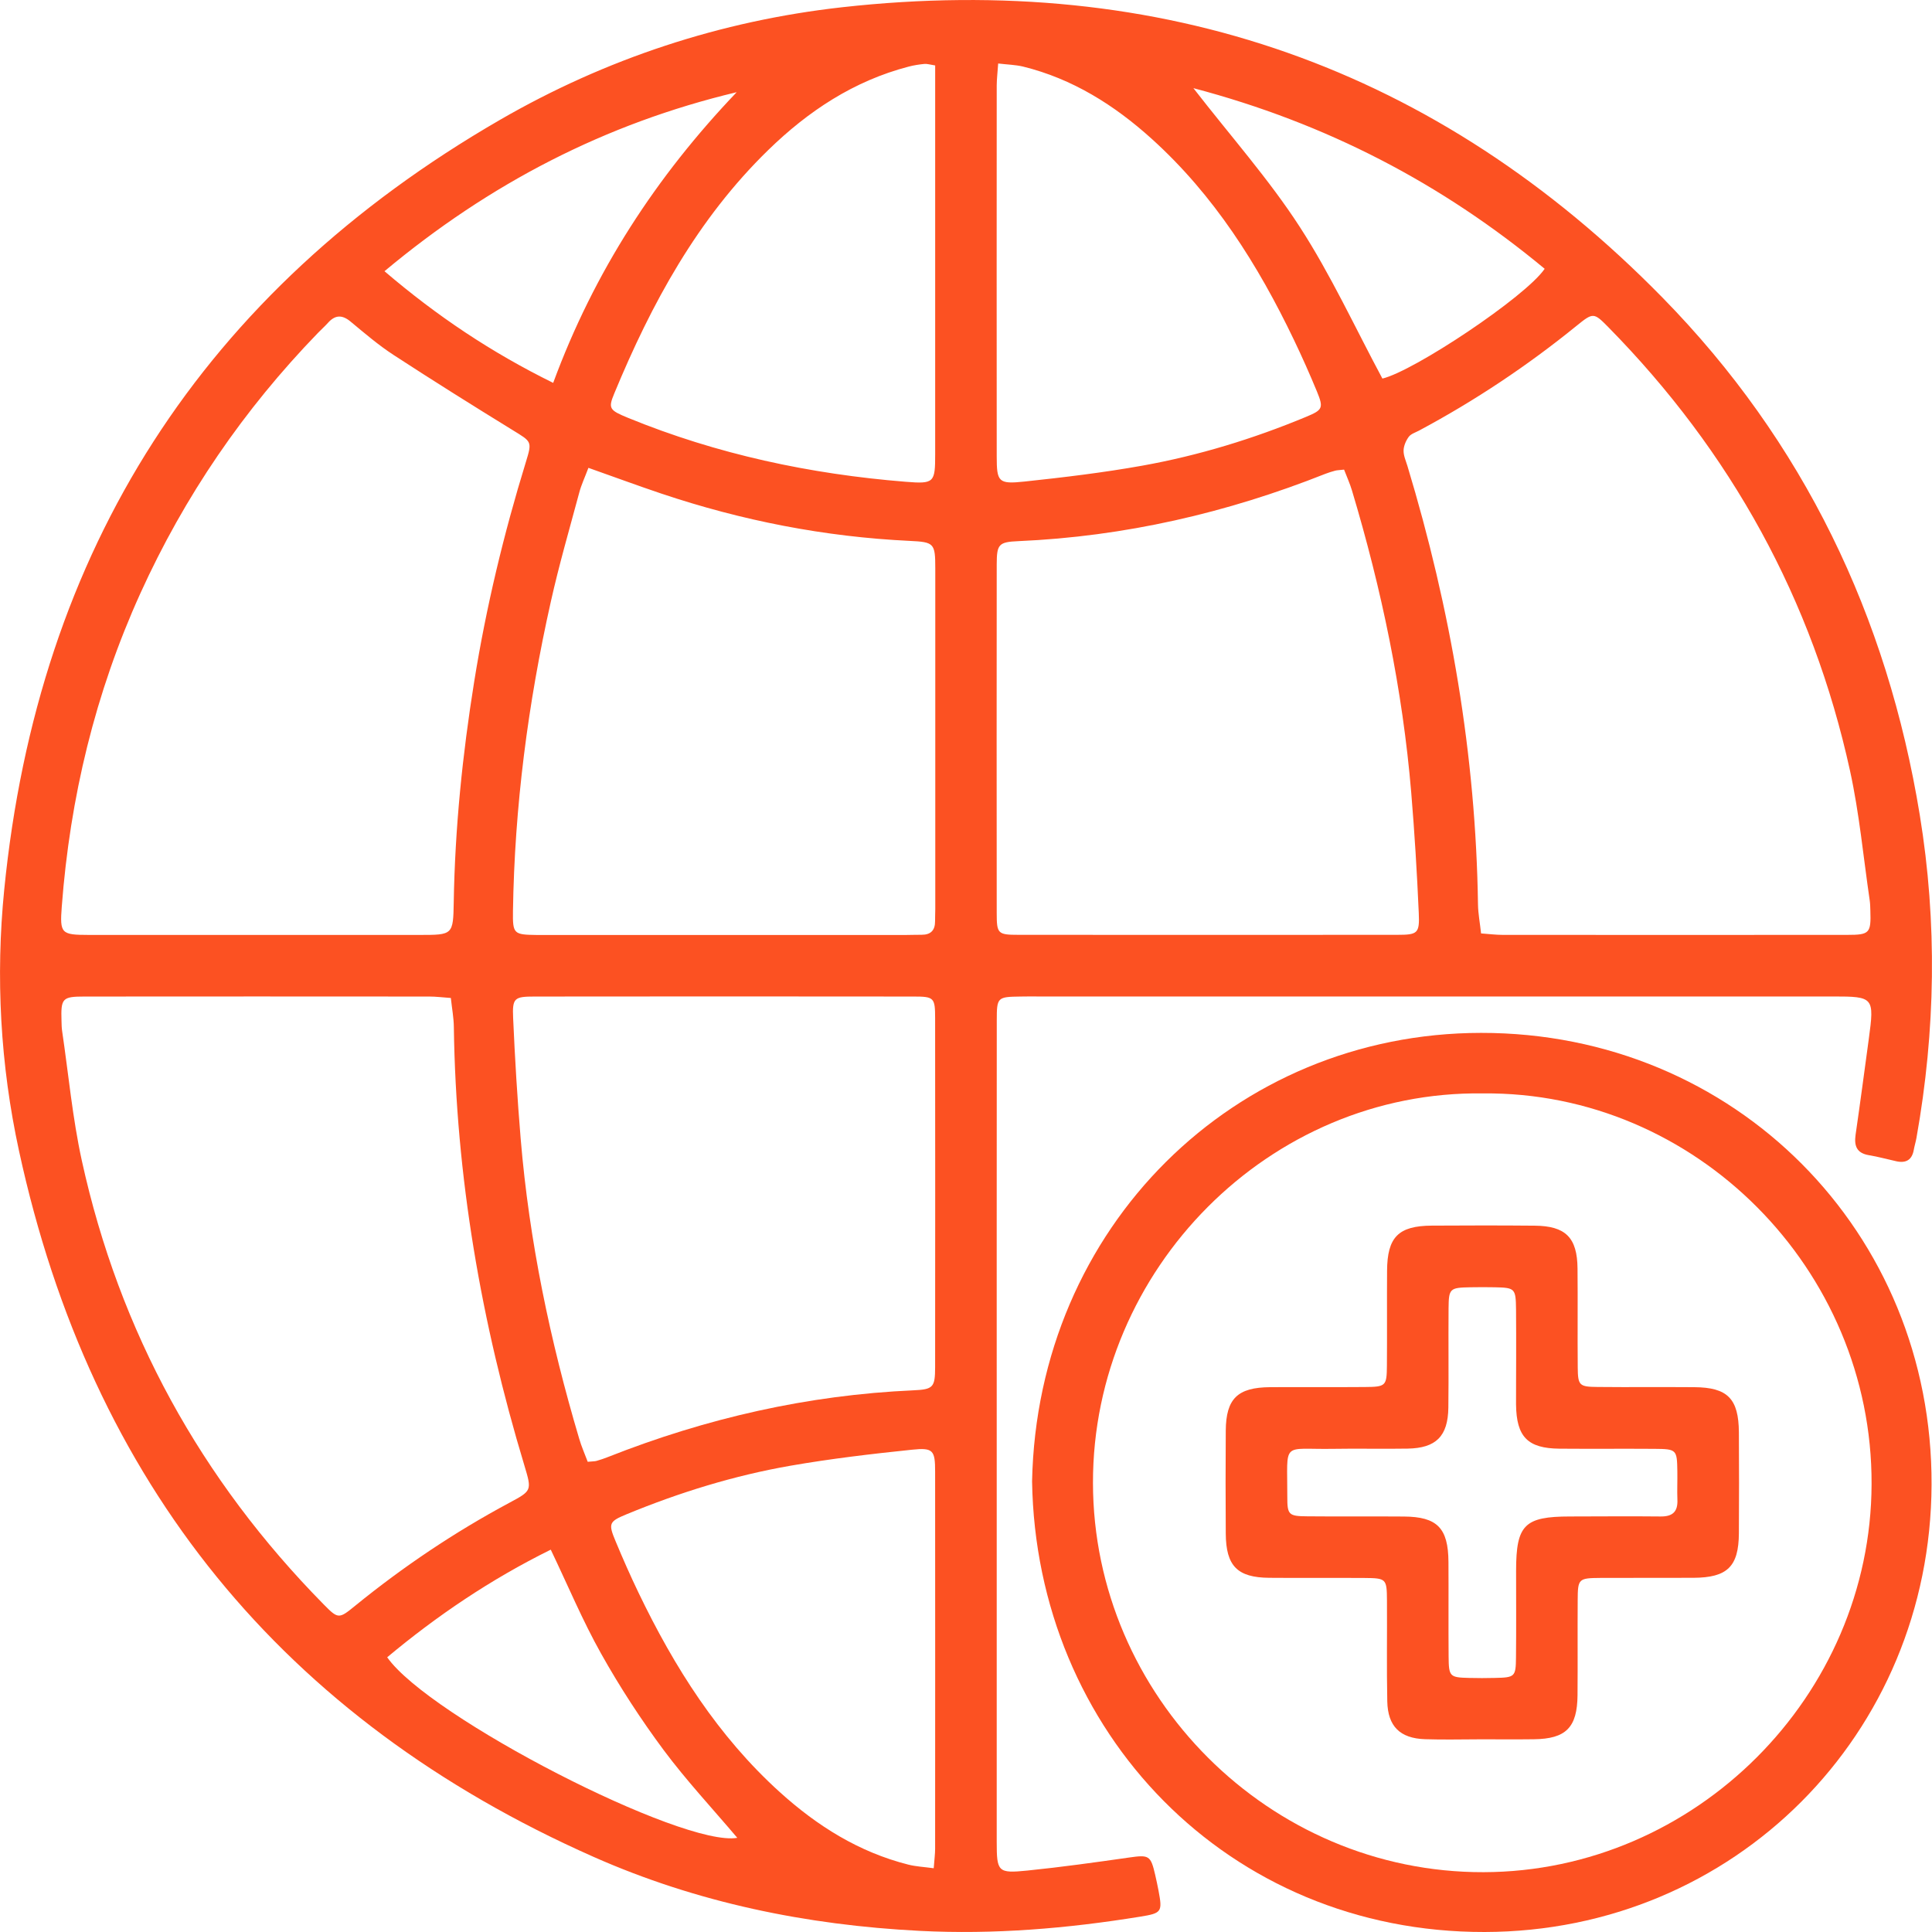 <svg width="110" height="110" viewBox="0 0 110 110" fill="none" xmlns="http://www.w3.org/2000/svg">
<path d="M81.522 56.735C74.019 56.735 66.52 56.735 59.017 56.735C58.71 56.735 58.403 56.732 58.1 56.739C56.786 56.757 56.752 56.778 56.752 58.102C56.746 66.453 56.749 74.804 56.749 83.154C56.749 90.393 56.749 97.635 56.749 104.874C56.749 106.576 56.817 106.671 58.492 106.502C60.432 106.305 62.362 106.035 64.292 105.759C65.415 105.599 65.516 105.636 65.771 106.745C65.838 107.043 65.906 107.343 65.961 107.641C66.188 108.848 66.154 108.928 64.93 109.125C60.769 109.8 56.602 110.151 52.371 109.936C45.918 109.607 39.679 108.329 33.788 105.719C16.101 97.881 5.186 84.453 1.081 65.519C0.016 60.614 -0.254 55.614 0.24 50.66C2.167 31.272 11.575 16.594 28.455 6.831C34.487 3.342 41.042 1.183 47.952 0.412C66.151 -1.615 81.813 3.845 94.652 16.941C102.685 25.135 107.454 35.08 109.304 46.401C110.307 52.534 110.206 58.673 109.114 64.794C109.074 65.019 109.003 65.24 108.963 65.467C108.862 66.041 108.518 66.238 107.972 66.118C107.45 66.004 106.932 65.857 106.404 65.771C105.711 65.654 105.56 65.243 105.649 64.61C105.913 62.795 106.153 60.974 106.401 59.156C106.723 56.782 106.683 56.735 104.37 56.735C96.754 56.735 89.138 56.735 81.522 56.735ZM84.326 53.145C84.799 53.179 85.173 53.228 85.547 53.228C92.093 53.231 98.638 53.234 105.183 53.228C106.453 53.228 106.533 53.127 106.49 51.834C106.484 51.643 106.481 51.45 106.453 51.259C106.091 48.799 105.864 46.312 105.333 43.888C103.198 34.137 98.555 25.725 91.559 18.615C90.742 17.786 90.703 17.789 89.767 18.547C86.965 20.823 83.973 22.817 80.791 24.518C80.589 24.625 80.334 24.702 80.208 24.871C80.049 25.089 79.92 25.384 79.914 25.648C79.907 25.943 80.046 26.241 80.135 26.536C82.596 34.678 84.028 42.985 84.151 51.505C84.16 52.024 84.262 52.546 84.326 53.145ZM14.588 53.231C17.687 53.231 20.79 53.231 23.889 53.231C25.782 53.231 25.803 53.231 25.834 51.364C25.905 47.144 26.331 42.961 27 38.799C27.681 34.558 28.682 30.393 29.946 26.29C30.305 25.123 30.265 25.151 29.2 24.496C26.921 23.093 24.65 21.671 22.407 20.209C21.544 19.647 20.753 18.968 19.958 18.308C19.476 17.909 19.08 17.927 18.672 18.382C18.494 18.581 18.292 18.759 18.105 18.953C13.882 23.311 10.504 28.246 7.994 33.778C5.419 39.453 3.986 45.415 3.517 51.619C3.4 53.157 3.486 53.228 5.057 53.231C8.233 53.234 11.412 53.231 14.588 53.231ZM25.669 56.821C25.196 56.788 24.822 56.739 24.447 56.739C17.902 56.735 11.357 56.732 4.812 56.739C3.541 56.739 3.462 56.84 3.502 58.133C3.508 58.323 3.508 58.517 3.538 58.707C3.901 61.167 4.128 63.655 4.658 66.078C6.797 75.829 11.434 84.242 18.433 91.352C19.255 92.187 19.298 92.181 20.222 91.425C22.962 89.195 25.88 87.236 28.995 85.565C30.284 84.874 30.287 84.871 29.857 83.44C27.396 75.298 25.957 66.99 25.84 58.471C25.834 57.946 25.733 57.42 25.669 56.821ZM33.502 26.637C33.291 27.199 33.094 27.611 32.981 28.044C32.425 30.111 31.827 32.172 31.361 34.26C30.06 40.059 29.296 45.928 29.206 51.877C29.188 53.179 29.25 53.216 30.56 53.234C30.673 53.237 30.79 53.234 30.903 53.234C37.786 53.234 44.669 53.234 51.554 53.234C51.861 53.234 52.165 53.219 52.472 53.222C52.994 53.225 53.242 52.967 53.239 52.448C53.236 52.218 53.251 51.99 53.251 51.76C53.251 45.292 53.254 38.824 53.251 32.356C53.251 30.925 53.184 30.863 51.791 30.796C46.952 30.565 42.242 29.644 37.651 28.102C36.31 27.651 34.988 27.162 33.502 26.637ZM33.462 83.228C33.745 83.2 33.861 83.207 33.969 83.176C34.19 83.114 34.408 83.038 34.619 82.955C40.21 80.746 45.991 79.426 52.006 79.159C53.132 79.109 53.239 78.987 53.242 77.85C53.248 71.229 53.248 64.607 53.242 57.985C53.242 56.8 53.181 56.739 52.018 56.739C44.828 56.729 37.639 56.732 30.452 56.739C29.28 56.739 29.164 56.818 29.216 57.97C29.317 60.261 29.455 62.549 29.645 64.834C30.13 70.648 31.318 76.33 32.978 81.917C33.103 82.35 33.288 82.761 33.462 83.228ZM76.526 26.738C76.234 26.772 76.121 26.769 76.014 26.8C75.829 26.849 75.645 26.907 75.467 26.975C69.846 29.208 64.028 30.547 57.974 30.811C56.86 30.86 56.752 30.989 56.749 32.129C56.743 38.75 56.743 45.369 56.749 51.99C56.749 53.163 56.811 53.225 57.986 53.225C65.176 53.231 72.362 53.231 79.552 53.225C80.718 53.225 80.831 53.145 80.779 51.984C80.678 49.693 80.54 47.405 80.349 45.12C79.858 39.269 78.662 33.55 76.977 27.93C76.861 27.54 76.689 27.162 76.526 26.738ZM53.245 3.726C52.923 3.676 52.773 3.624 52.632 3.64C52.328 3.67 52.024 3.716 51.733 3.793C48.612 4.607 46.022 6.321 43.739 8.544C39.71 12.466 37.09 17.285 34.969 22.414C34.619 23.259 34.696 23.354 35.764 23.793C40.83 25.866 46.12 26.993 51.561 27.43C53.193 27.562 53.245 27.479 53.245 25.854C53.248 18.925 53.245 11.999 53.245 5.071C53.245 4.653 53.245 4.235 53.245 3.726ZM56.832 3.615C56.799 4.113 56.752 4.484 56.749 4.856C56.746 11.898 56.743 18.941 56.749 25.98C56.749 27.442 56.842 27.577 58.336 27.417C60.576 27.178 62.816 26.91 65.031 26.514C68.235 25.94 71.343 24.988 74.353 23.738C75.317 23.339 75.366 23.231 74.98 22.288C74.571 21.299 74.136 20.32 73.672 19.352C71.623 15.074 69.125 11.112 65.571 7.902C63.445 5.983 61.064 4.484 58.247 3.79C57.82 3.689 57.369 3.679 56.832 3.615ZM53.162 106.37C53.199 105.866 53.242 105.562 53.242 105.261C53.245 98.105 53.248 90.949 53.242 83.793C53.242 82.574 53.135 82.414 51.929 82.54C49.615 82.78 47.298 83.053 45.006 83.452C41.797 84.011 38.691 84.972 35.681 86.213C34.669 86.631 34.626 86.739 35.049 87.752C35.46 88.741 35.893 89.721 36.356 90.685C38.394 94.923 40.879 98.852 44.399 102.036C46.525 103.959 48.903 105.455 51.717 106.164C52.144 106.272 52.595 106.293 53.162 106.37ZM78.708 21.554C80.49 21.137 86.858 16.904 87.947 15.304C82.086 10.439 75.507 7.012 67.947 5.019C70.085 7.773 72.246 10.206 73.995 12.905C75.774 15.648 77.149 18.649 78.708 21.554ZM41.944 5.249C34.469 7.033 27.881 10.439 21.891 15.442C24.895 18.007 27.97 20.062 31.496 21.8C33.837 15.448 37.366 10.046 41.944 5.249ZM22.045 94.358C24.42 97.767 38.882 105.187 41.978 104.638C40.563 102.967 39.075 101.373 37.783 99.638C36.485 97.89 35.291 96.054 34.227 94.156C33.171 92.276 32.336 90.273 31.358 88.231C27.921 89.93 24.883 91.99 22.045 94.358Z" fill="#FC5122"/>
<path d="M58.762 84.34C59.06 69.859 70.284 58.824 84.32 58.808C98.785 58.793 110.034 70.16 109.975 84.536C109.917 98.741 98.739 109.972 84.531 110C69.916 110.028 58.992 98.615 58.762 84.34ZM84.433 62.254C72.276 62.085 62.214 72.269 62.229 84.429C62.245 96.569 72.273 106.628 84.473 106.594C96.526 106.563 106.523 96.557 106.56 84.502C106.603 72.257 96.535 62.134 84.433 62.254Z" fill="#FC5122"/>
<path d="M84.344 99.029C83.273 99.029 82.199 99.06 81.131 99.023C79.713 98.974 79.017 98.292 78.986 96.874C78.946 94.96 78.98 93.044 78.968 91.13C78.959 89.88 78.931 89.853 77.664 89.843C75.866 89.831 74.067 89.85 72.269 89.834C70.447 89.819 69.802 89.162 69.79 87.313C69.778 85.359 69.775 83.406 69.79 81.453C69.805 79.632 70.462 78.993 72.315 78.98C74.114 78.968 75.912 78.987 77.71 78.971C78.903 78.962 78.956 78.913 78.965 77.752C78.98 75.952 78.962 74.152 78.974 72.353C78.986 70.433 79.618 69.794 81.521 69.782C83.472 69.77 85.424 69.767 87.376 69.785C89.14 69.8 89.803 70.461 89.818 72.227C89.837 74.103 89.812 75.98 89.83 77.856C89.84 78.885 89.916 78.959 90.957 78.968C92.791 78.987 94.629 78.965 96.465 78.98C98.364 78.993 98.993 79.635 99.005 81.557C99.017 83.471 99.017 85.387 99.005 87.3C98.993 89.195 98.349 89.822 96.421 89.834C94.66 89.843 92.902 89.831 91.141 89.84C89.87 89.85 89.833 89.88 89.827 91.115C89.815 92.915 89.833 94.714 89.818 96.514C89.803 98.36 89.158 99.005 87.329 99.026C86.335 99.039 85.341 99.029 84.344 99.029C84.344 99.033 84.344 99.033 84.344 99.029ZM86.323 77.316C86.32 77.316 86.32 77.316 86.323 77.316C86.32 76.397 86.329 75.479 86.317 74.558C86.302 73.357 86.262 73.317 85.105 73.292C84.645 73.283 84.187 73.283 83.727 73.292C82.54 73.314 82.484 73.354 82.475 74.518C82.46 76.394 82.487 78.271 82.463 80.147C82.441 81.772 81.763 82.451 80.146 82.478C78.732 82.503 77.314 82.466 75.899 82.491C72.929 82.54 73.303 81.999 73.294 85.227C73.291 86.253 73.377 86.324 74.426 86.333C76.261 86.351 78.1 86.33 79.934 86.345C81.828 86.358 82.457 86.999 82.469 88.928C82.481 90.728 82.463 92.528 82.478 94.327C82.487 95.458 82.546 95.507 83.632 95.534C84.129 95.547 84.626 95.547 85.123 95.534C86.249 95.51 86.305 95.47 86.314 94.367C86.332 92.721 86.32 91.075 86.32 89.429C86.323 86.818 86.793 86.345 89.388 86.342C91.11 86.339 92.831 86.324 94.553 86.342C95.237 86.348 95.535 86.066 95.504 85.384C95.483 84.85 95.51 84.312 95.501 83.775C95.483 82.531 95.461 82.5 94.191 82.491C92.393 82.478 90.594 82.497 88.796 82.482C86.977 82.466 86.338 81.809 86.317 79.96C86.314 79.076 86.323 78.194 86.323 77.316Z" fill="#FC5122"/>
</svg>
